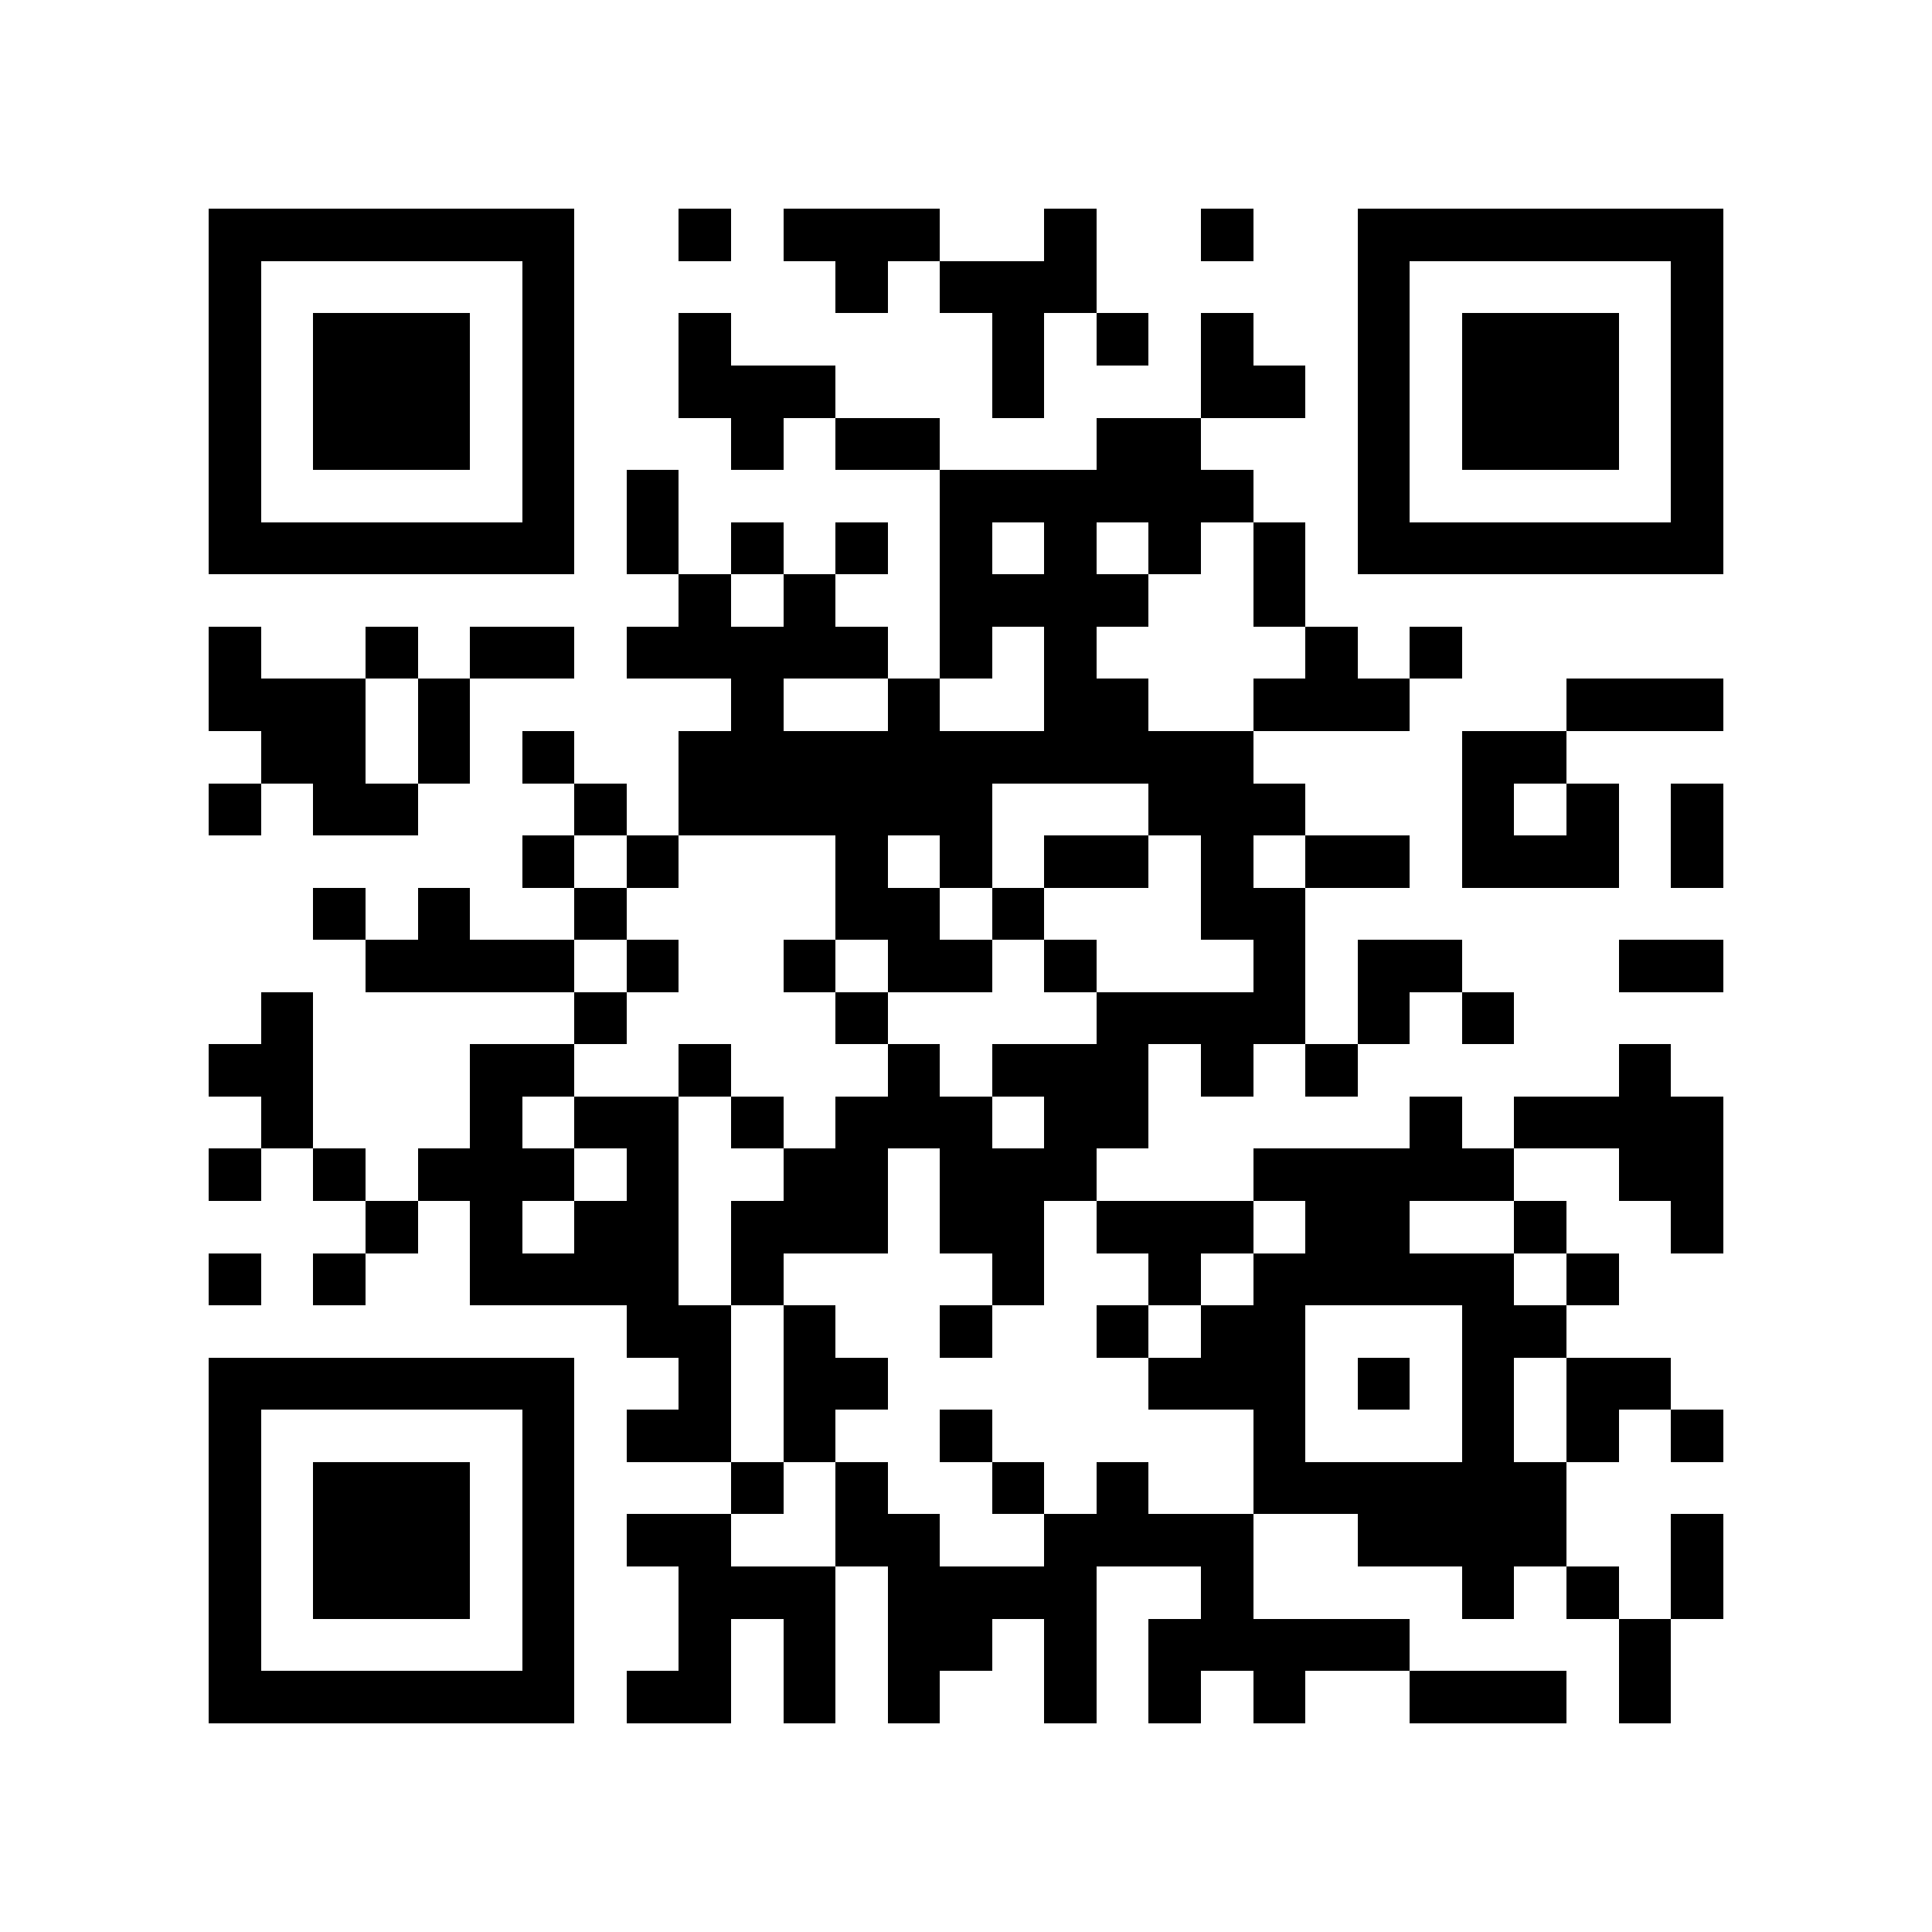 <?xml version="1.0" encoding="utf-8"?><!DOCTYPE svg PUBLIC "-//W3C//DTD SVG 1.1//EN" "http://www.w3.org/Graphics/SVG/1.1/DTD/svg11.dtd"><svg xmlns="http://www.w3.org/2000/svg" viewBox="0 0 37 37" shape-rendering="crispEdges"><path fill="#ffffff" d="M0 0h37v37H0z"/><path stroke="#000000" d="M4 4.5h7m2 0h1m1 0h3m2 0h1m2 0h1m2 0h7M4 5.5h1m5 0h1m5 0h1m1 0h3m5 0h1m5 0h1M4 6.5h1m1 0h3m1 0h1m2 0h1m5 0h1m1 0h1m1 0h1m2 0h1m1 0h3m1 0h1M4 7.5h1m1 0h3m1 0h1m2 0h3m3 0h1m3 0h2m1 0h1m1 0h3m1 0h1M4 8.5h1m1 0h3m1 0h1m3 0h1m1 0h2m3 0h2m3 0h1m1 0h3m1 0h1M4 9.5h1m5 0h1m1 0h1m5 0h6m2 0h1m5 0h1M4 10.5h7m1 0h1m1 0h1m1 0h1m1 0h1m1 0h1m1 0h1m1 0h1m1 0h7M13 11.5h1m1 0h1m2 0h4m2 0h1M4 12.5h1m2 0h1m1 0h2m1 0h5m1 0h1m1 0h1m4 0h1m1 0h1M4 13.5h3m1 0h1m5 0h1m2 0h1m2 0h2m2 0h3m3 0h3M5 14.5h2m1 0h1m1 0h1m2 0h11m4 0h2M4 15.5h1m1 0h2m3 0h1m1 0h6m3 0h3m3 0h1m1 0h1m1 0h1M10 16.5h1m1 0h1m3 0h1m1 0h1m1 0h2m1 0h1m1 0h2m1 0h3m1 0h1M6 17.5h1m1 0h1m2 0h1m4 0h2m1 0h1m3 0h2M7 18.5h4m1 0h1m2 0h1m1 0h2m1 0h1m3 0h1m1 0h2m3 0h2M5 19.5h1m5 0h1m4 0h1m4 0h4m1 0h1m1 0h1M4 20.5h2m3 0h2m2 0h1m3 0h1m1 0h3m1 0h1m1 0h1m5 0h1M5 21.5h1m3 0h1m1 0h2m1 0h1m1 0h3m1 0h2m5 0h1m1 0h4M4 22.5h1m1 0h1m1 0h3m1 0h1m2 0h2m1 0h3m3 0h5m2 0h2M7 23.5h1m1 0h1m1 0h2m1 0h3m1 0h2m1 0h3m1 0h2m2 0h1m2 0h1M4 24.5h1m1 0h1m2 0h4m1 0h1m4 0h1m2 0h1m1 0h5m1 0h1M12 25.5h2m1 0h1m2 0h1m2 0h1m1 0h2m3 0h2M4 26.5h7m2 0h1m1 0h2m5 0h3m1 0h1m1 0h1m1 0h2M4 27.5h1m5 0h1m1 0h2m1 0h1m2 0h1m5 0h1m3 0h1m1 0h1m1 0h1M4 28.5h1m1 0h3m1 0h1m3 0h1m1 0h1m2 0h1m1 0h1m2 0h6M4 29.5h1m1 0h3m1 0h1m1 0h2m2 0h2m2 0h4m2 0h4m2 0h1M4 30.5h1m1 0h3m1 0h1m2 0h3m1 0h4m2 0h1m4 0h1m1 0h1m1 0h1M4 31.5h1m5 0h1m2 0h1m1 0h1m1 0h2m1 0h1m1 0h5m4 0h1M4 32.5h7m1 0h2m1 0h1m1 0h1m2 0h1m1 0h1m1 0h1m2 0h3m1 0h1"/></svg>
